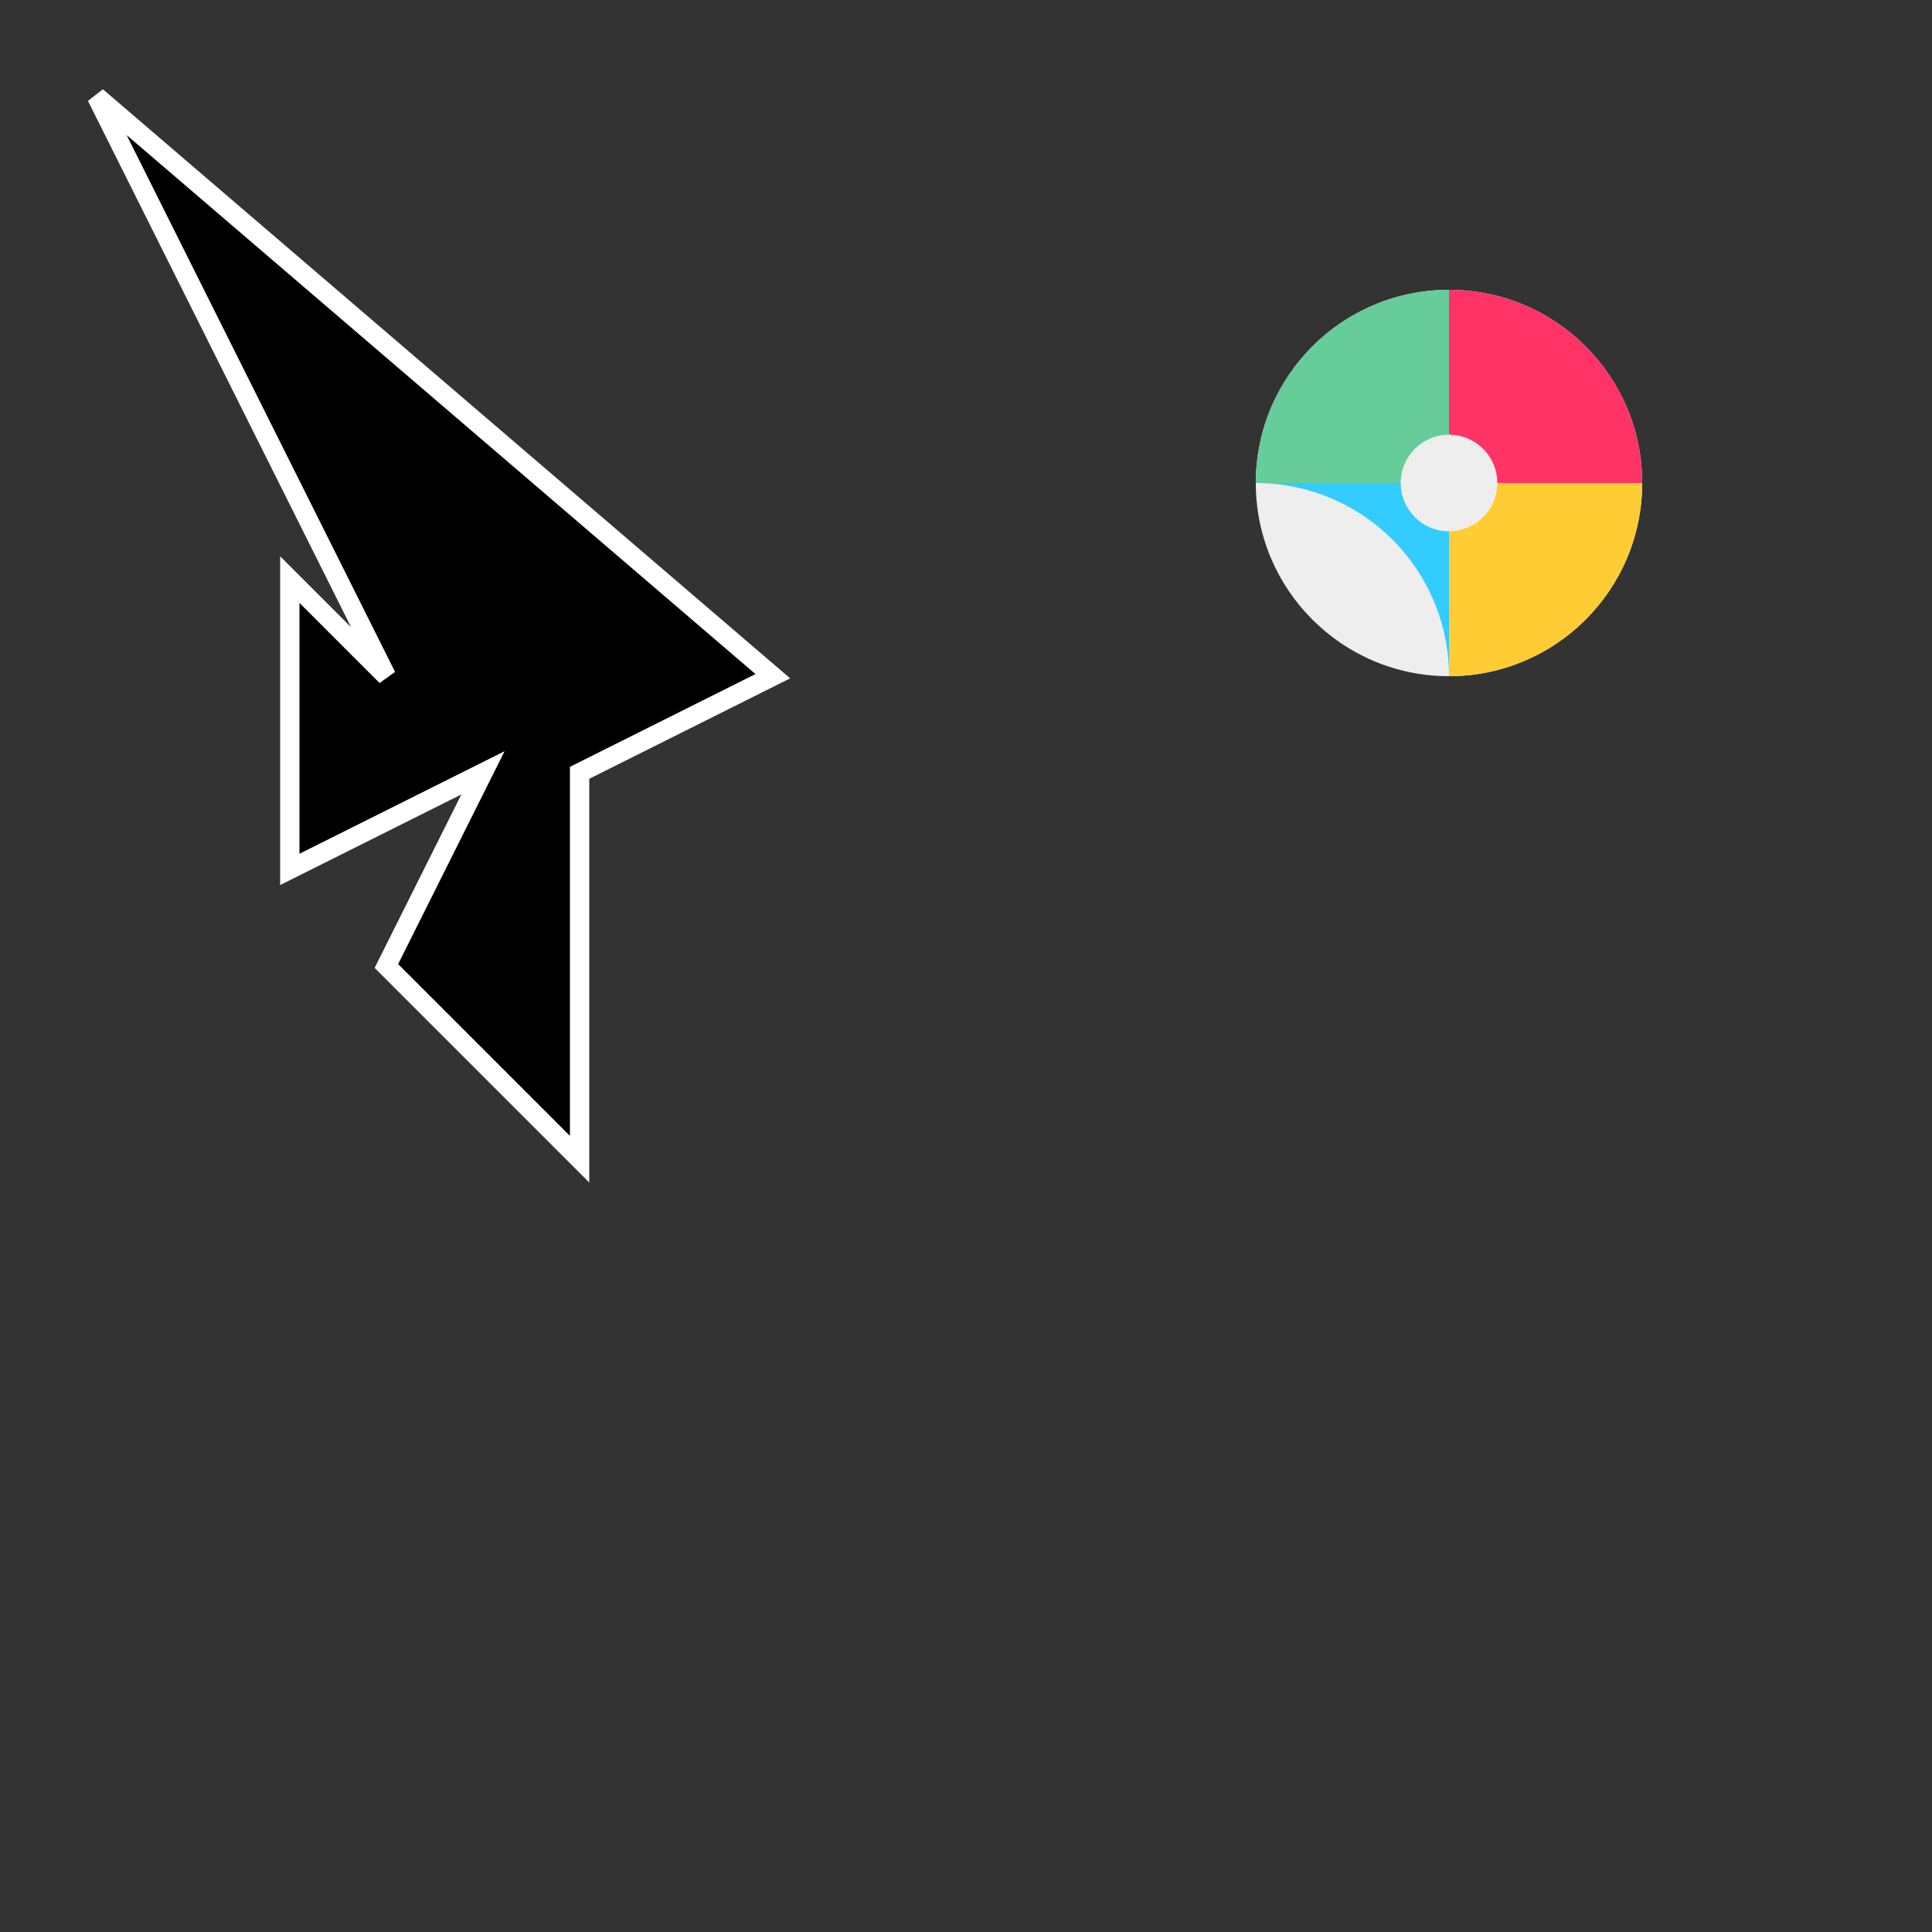 <svg xmlns="http://www.w3.org/2000/svg" width="100" height="100" viewBox="0 0 200 200">
  <rect x="0" y="0" width="200" height="200" fill="#333333" stroke="none"/>
  <!-- MacOS Pointer -->
  <polygon points="10,10 40,70 30,60 30,90 50,80 40,100 60,120 60,80 80,70" fill="#000"
    stroke="#fff" stroke-width="2" />

  <!-- Pinwheel (Beach Ball) -->
  <circle cx="150" cy="50" r="20" fill="#eee" />
  <path d="M150,30 A20,20 0 0,1 170,50 L150,50 Z" fill="#f36" />
  <path d="M150,30 A20,20 0 0,0 130,50 L150,50 Z" fill="#6c9" />
  <path d="M130,50 A20,20 0 0,1 150,70 L150,50 Z" fill="#3cf" />
  <path d="M150,70 A20,20 0 0,0 170,50 L150,50 Z" fill="#fc3" />
  <circle cx="150" cy="50" r="5" fill="#eee" />
</svg>